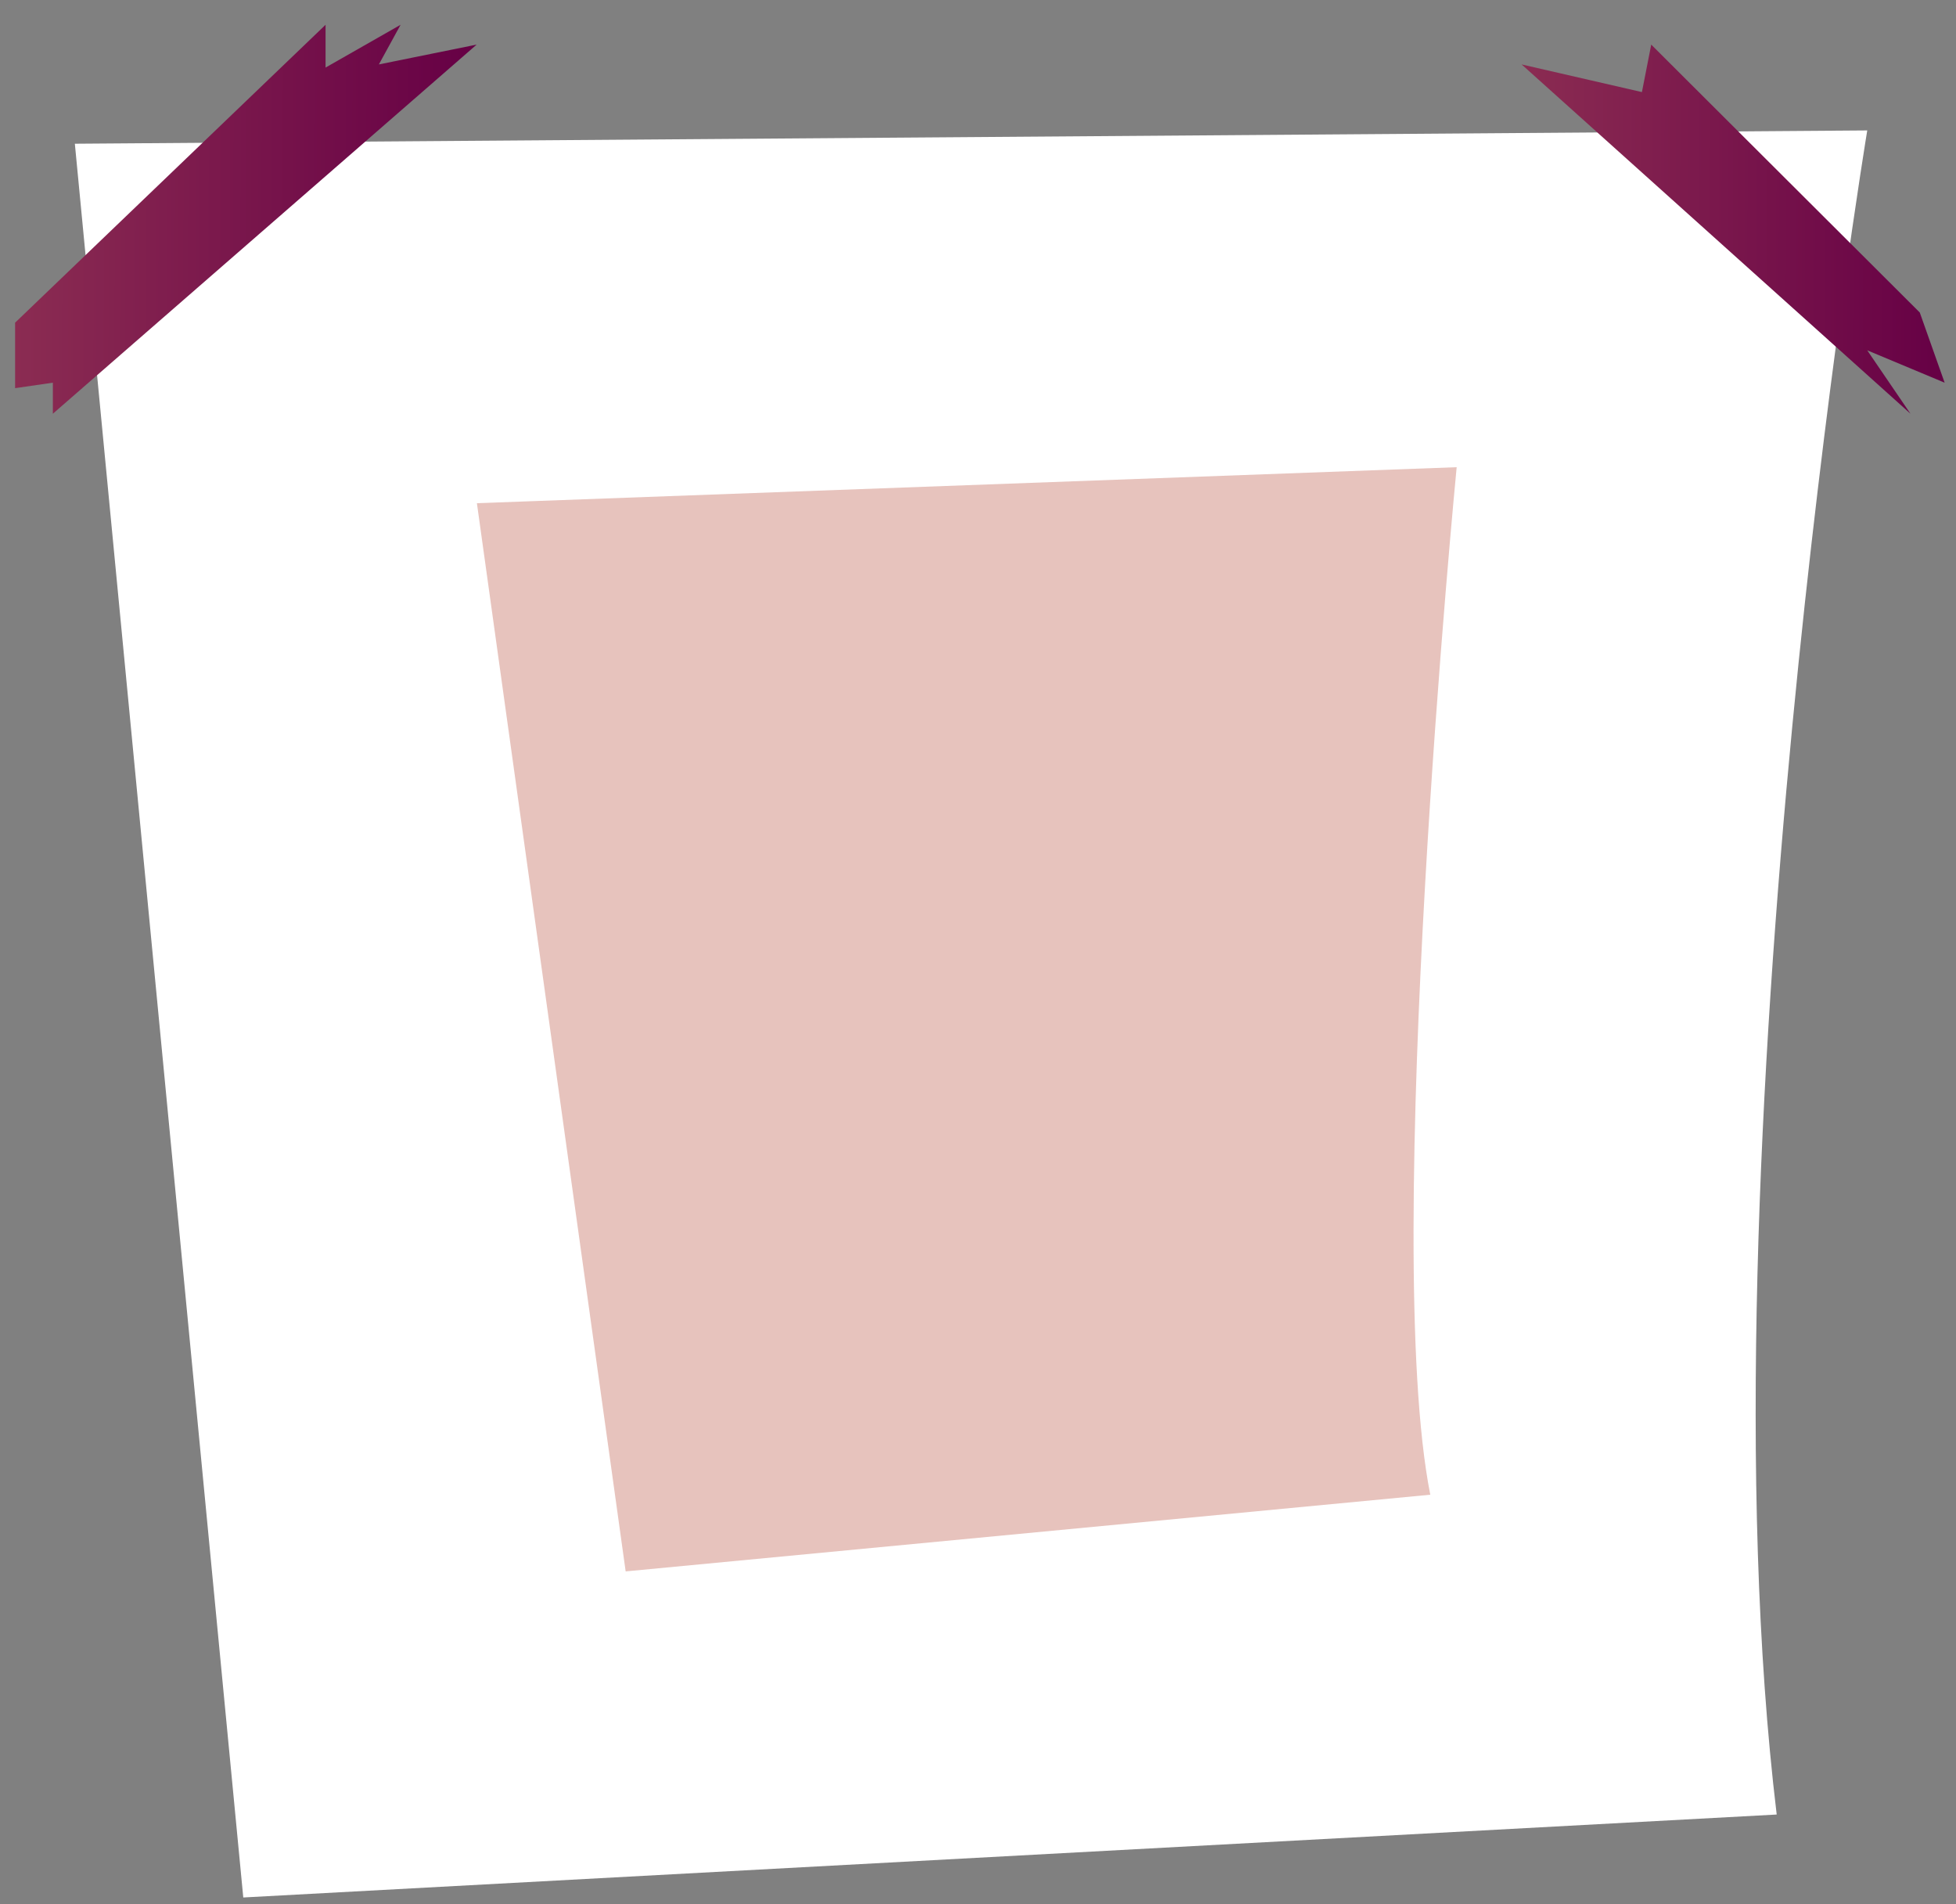 <svg width="75" height="73" viewBox="0 0 75 73" fill="none" xmlns="http://www.w3.org/2000/svg">
<rect x="0" y="0" width="75" height="73" fill="#808080" stroke="none"/>
<path d="M9.328 72.74L2.87 5.51L71.597 5C71.597 5 65.09 44.38 68.125 69.56L9.328 72.74Z" fill="white"/>
<path d="M0.579 12.37L12.483 0.95V2.59L15.36 0.95L14.527 2.47L18.276 1.71L2.027 15.86V14.67L0.579 14.88V12.37Z" fill="url(#paint0_linear_8_14160)"/>
<path d="M58.344 2.47L73.254 15.86L71.597 13.43L74.564 14.67L73.611 11.98L63.314 1.71L62.957 3.53L58.344 2.47Z" fill="url(#paint1_linear_8_14160)"/>
<g style="mix-blend-mode:multiply" opacity="0.26">
<path d="M23.99 60.24L18.286 19.29L55.854 17.91C55.854 17.91 52.947 47.73 54.842 57.3L23.99 60.24Z" fill="#A21800"/>
</g>
<defs>
<linearGradient id="paint0_linear_8_14160" x1="0.589" y1="8.38" x2="18.256" y2="8.439" gradientUnits="userSpaceOnUse">
<stop stop-color="#8B2C52"/>
<stop offset="1" stop-color="#660045"/>
</linearGradient>
<linearGradient id="paint1_linear_8_14160" x1="58.324" y1="8.76" x2="74.573" y2="8.809" gradientUnits="userSpaceOnUse">
<stop stop-color="#8B2C52"/>
<stop offset="1" stop-color="#660045"/>
</linearGradient>
</defs>
</svg>
